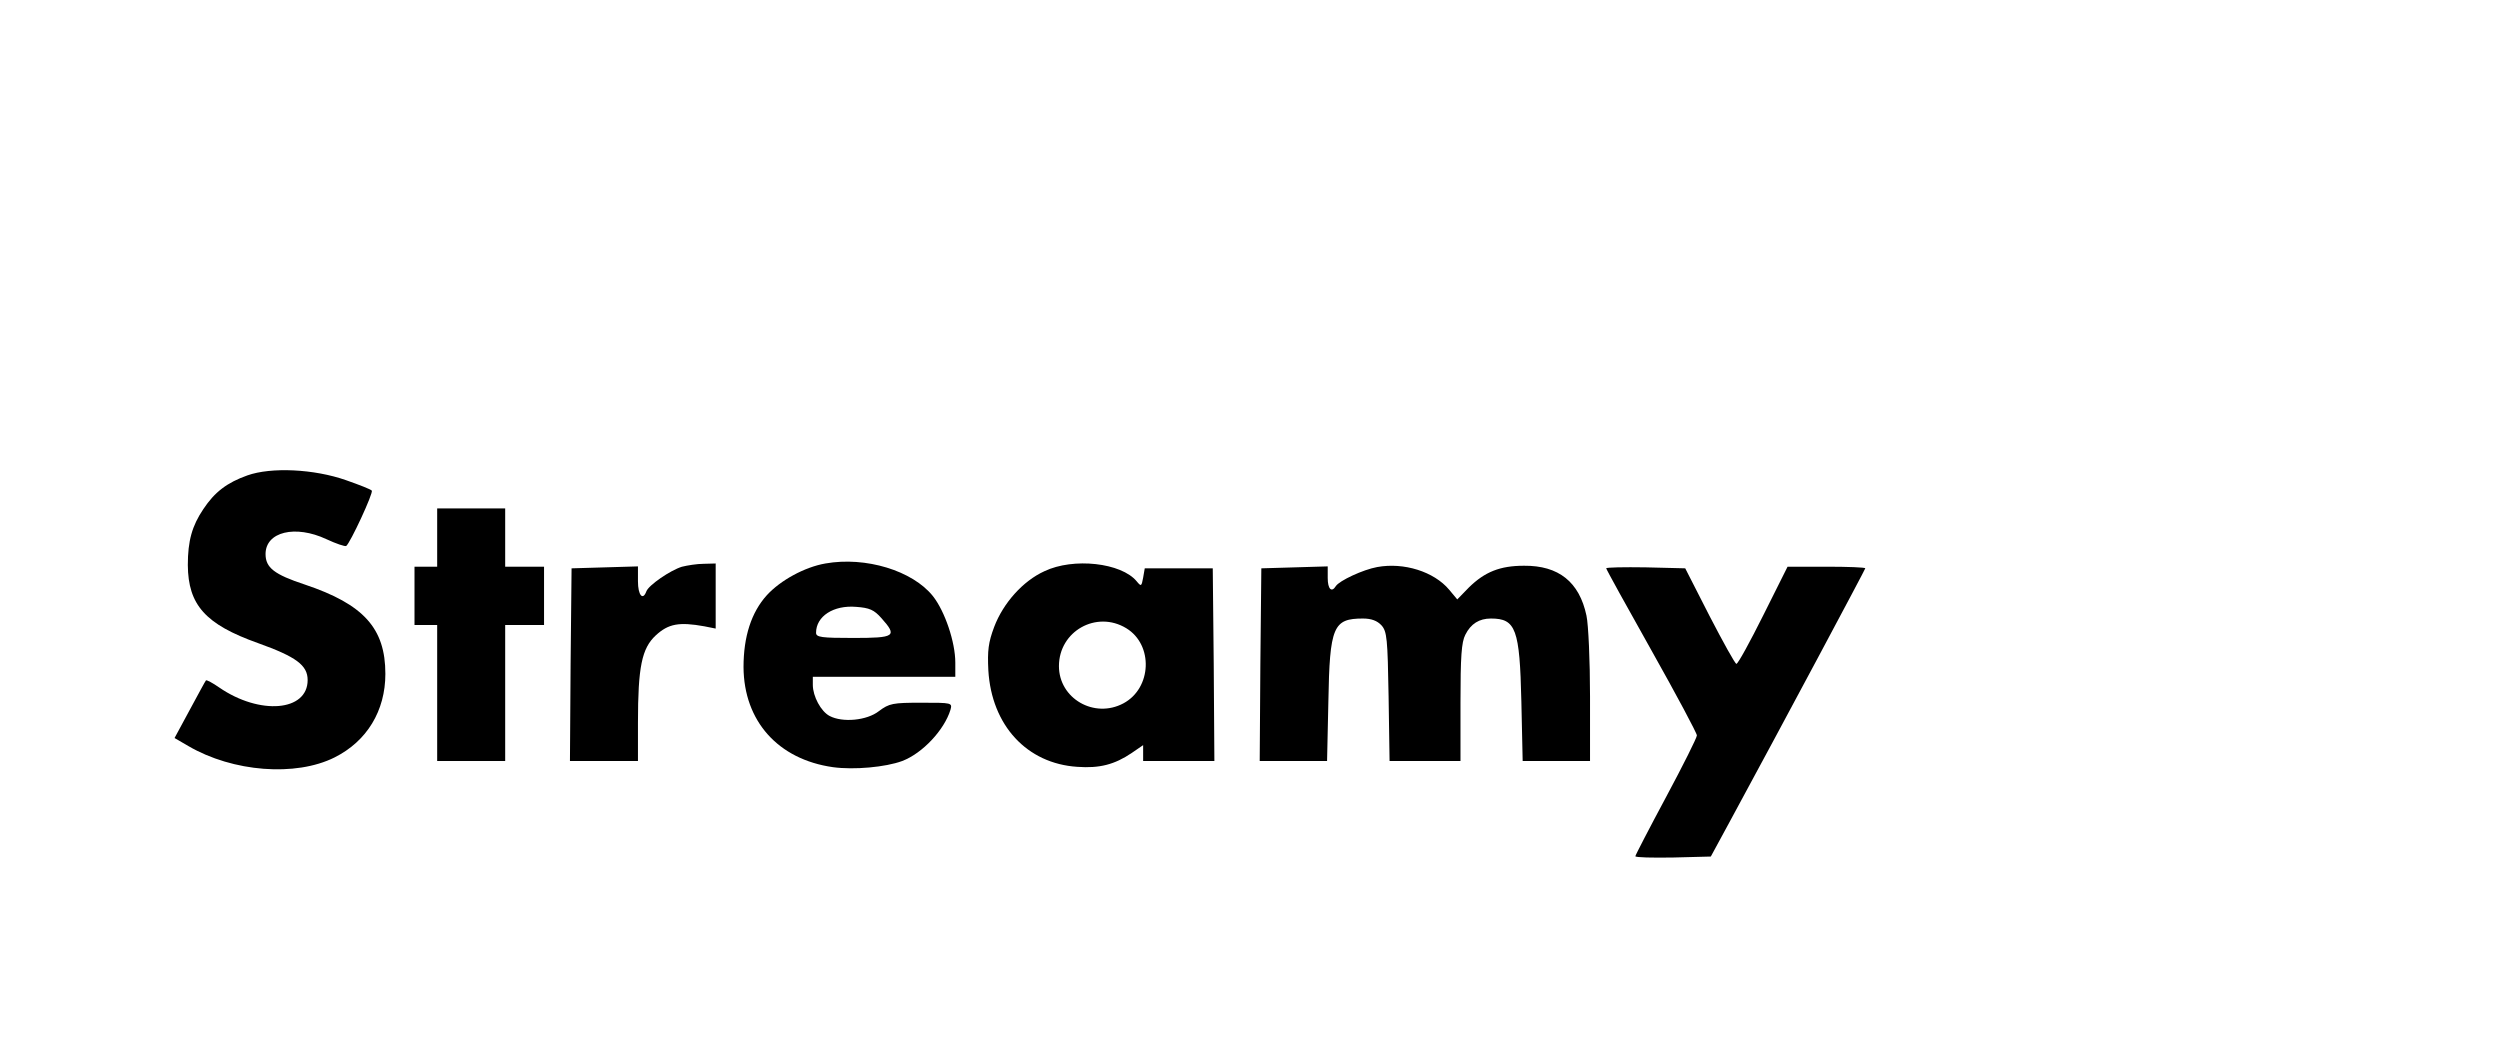 <?xml version="1.0" standalone="no"?>
<!DOCTYPE svg PUBLIC "-//W3C//DTD SVG 20010904//EN"
 "http://www.w3.org/TR/2001/REC-SVG-20010904/DTD/svg10.dtd">
<svg version="1.0" xmlns="http://www.w3.org/2000/svg"
 width="772pt" height="323pt" viewBox="0 0 772 323"
 preserveAspectRatio="xMidYMid meet">

<g transform="translate(0,323) scale(0.1,-0.1)"
fill="#000000" stroke="none">
<path d="M764 1762 c-62 -22 -101 -51 -136 -104 -35 -52 -48 -98 -48 -173 1
-123 54 -183 217 -241 117 -42 153 -68 153 -114 0 -97 -148 -109 -273 -23 -20
14 -39 24 -41 22 -2 -2 -24 -43 -50 -91 l-47 -87 43 -25 c137 -80 331 -95 451
-35 100 50 157 144 157 258 0 141 -67 215 -249 276 -94 31 -121 52 -121 94 0
69 92 91 188 46 30 -14 57 -23 61 -21 12 8 85 165 79 171 -3 4 -39 18 -79 32
-99 35 -232 41 -305 15z"/>
<path d="M1350 1570 l0 -90 -35 0 -35 0 0 -90 0 -90 35 0 35 0 0 -210 0 -210
105 0 105 0 0 210 0 210 60 0 60 0 0 90 0 90 -60 0 -60 0 0 90 0 90 -105 0
-105 0 0 -90z"/>
<path d="M2549 1490 c-64 -11 -139 -52 -181 -98 -48 -53 -72 -128 -72 -222 1
-167 107 -285 276 -309 65 -9 163 0 214 19 63 24 130 96 149 158 6 22 5 22
-90 22 -88 0 -99 -2 -131 -26 -37 -29 -112 -36 -152 -15 -27 14 -52 61 -52 96
l0 25 220 0 220 0 0 44 c0 63 -32 158 -69 205 -63 79 -208 123 -332 101z m173
-169 c50 -56 42 -61 -87 -61 -98 0 -115 2 -115 16 0 51 54 86 124 80 41 -3 55
-9 78 -35z"/>
<path d="M2106 1480 c-36 -11 -103 -57 -110 -76 -11 -30 -26 -12 -26 31 l0 46
-102 -3 -103 -3 -3 -297 -2 -298 105 0 105 0 0 118 c0 173 12 230 55 270 39
36 72 42 150 28 l35 -7 0 101 0 100 -37 -1 c-21 0 -51 -5 -67 -9z"/>
<path d="M3225 1466 c-66 -30 -127 -98 -155 -172 -18 -48 -21 -73 -18 -134 10
-170 119 -288 275 -298 68 -5 115 7 168 43 l35 24 0 -24 0 -25 110 0 110 0 -2
298 -3 297 -105 0 -105 0 -5 -29 c-5 -27 -6 -28 -20 -11 -47 57 -195 74 -285
31z m253 -176 c84 -51 79 -185 -9 -232 -90 -48 -199 15 -199 115 0 108 116
173 208 117z"/>
<path d="M4253 1479 c-44 -8 -117 -42 -128 -59 -13 -21 -25 -9 -25 25 l0 36
-102 -3 -103 -3 -3 -297 -2 -298 104 0 104 0 4 183 c4 233 15 257 107 257 26
0 44 -7 57 -21 17 -19 19 -41 22 -220 l3 -199 110 0 109 0 0 180 c0 142 3 187
15 210 17 34 43 50 79 50 77 0 89 -32 94 -257 l4 -183 104 0 104 0 0 200 c0
109 -5 222 -11 249 -22 104 -86 155 -193 154 -74 0 -121 -19 -170 -67 l-36
-37 -25 30 c-47 56 -140 85 -222 70z"/>
<path d="M4960 1475 c0 -3 63 -117 140 -254 77 -137 140 -255 140 -262 0 -7
-43 -93 -95 -190 -52 -97 -95 -180 -95 -183 0 -4 52 -5 117 -4 l116 3 57 105
c173 319 420 782 420 785 0 3 -54 5 -120 5 l-120 0 -75 -150 c-41 -82 -78
-150 -83 -150 -4 0 -41 67 -83 148 l-75 147 -122 3 c-67 1 -122 0 -122 -3z"/>
</g>
</svg>
